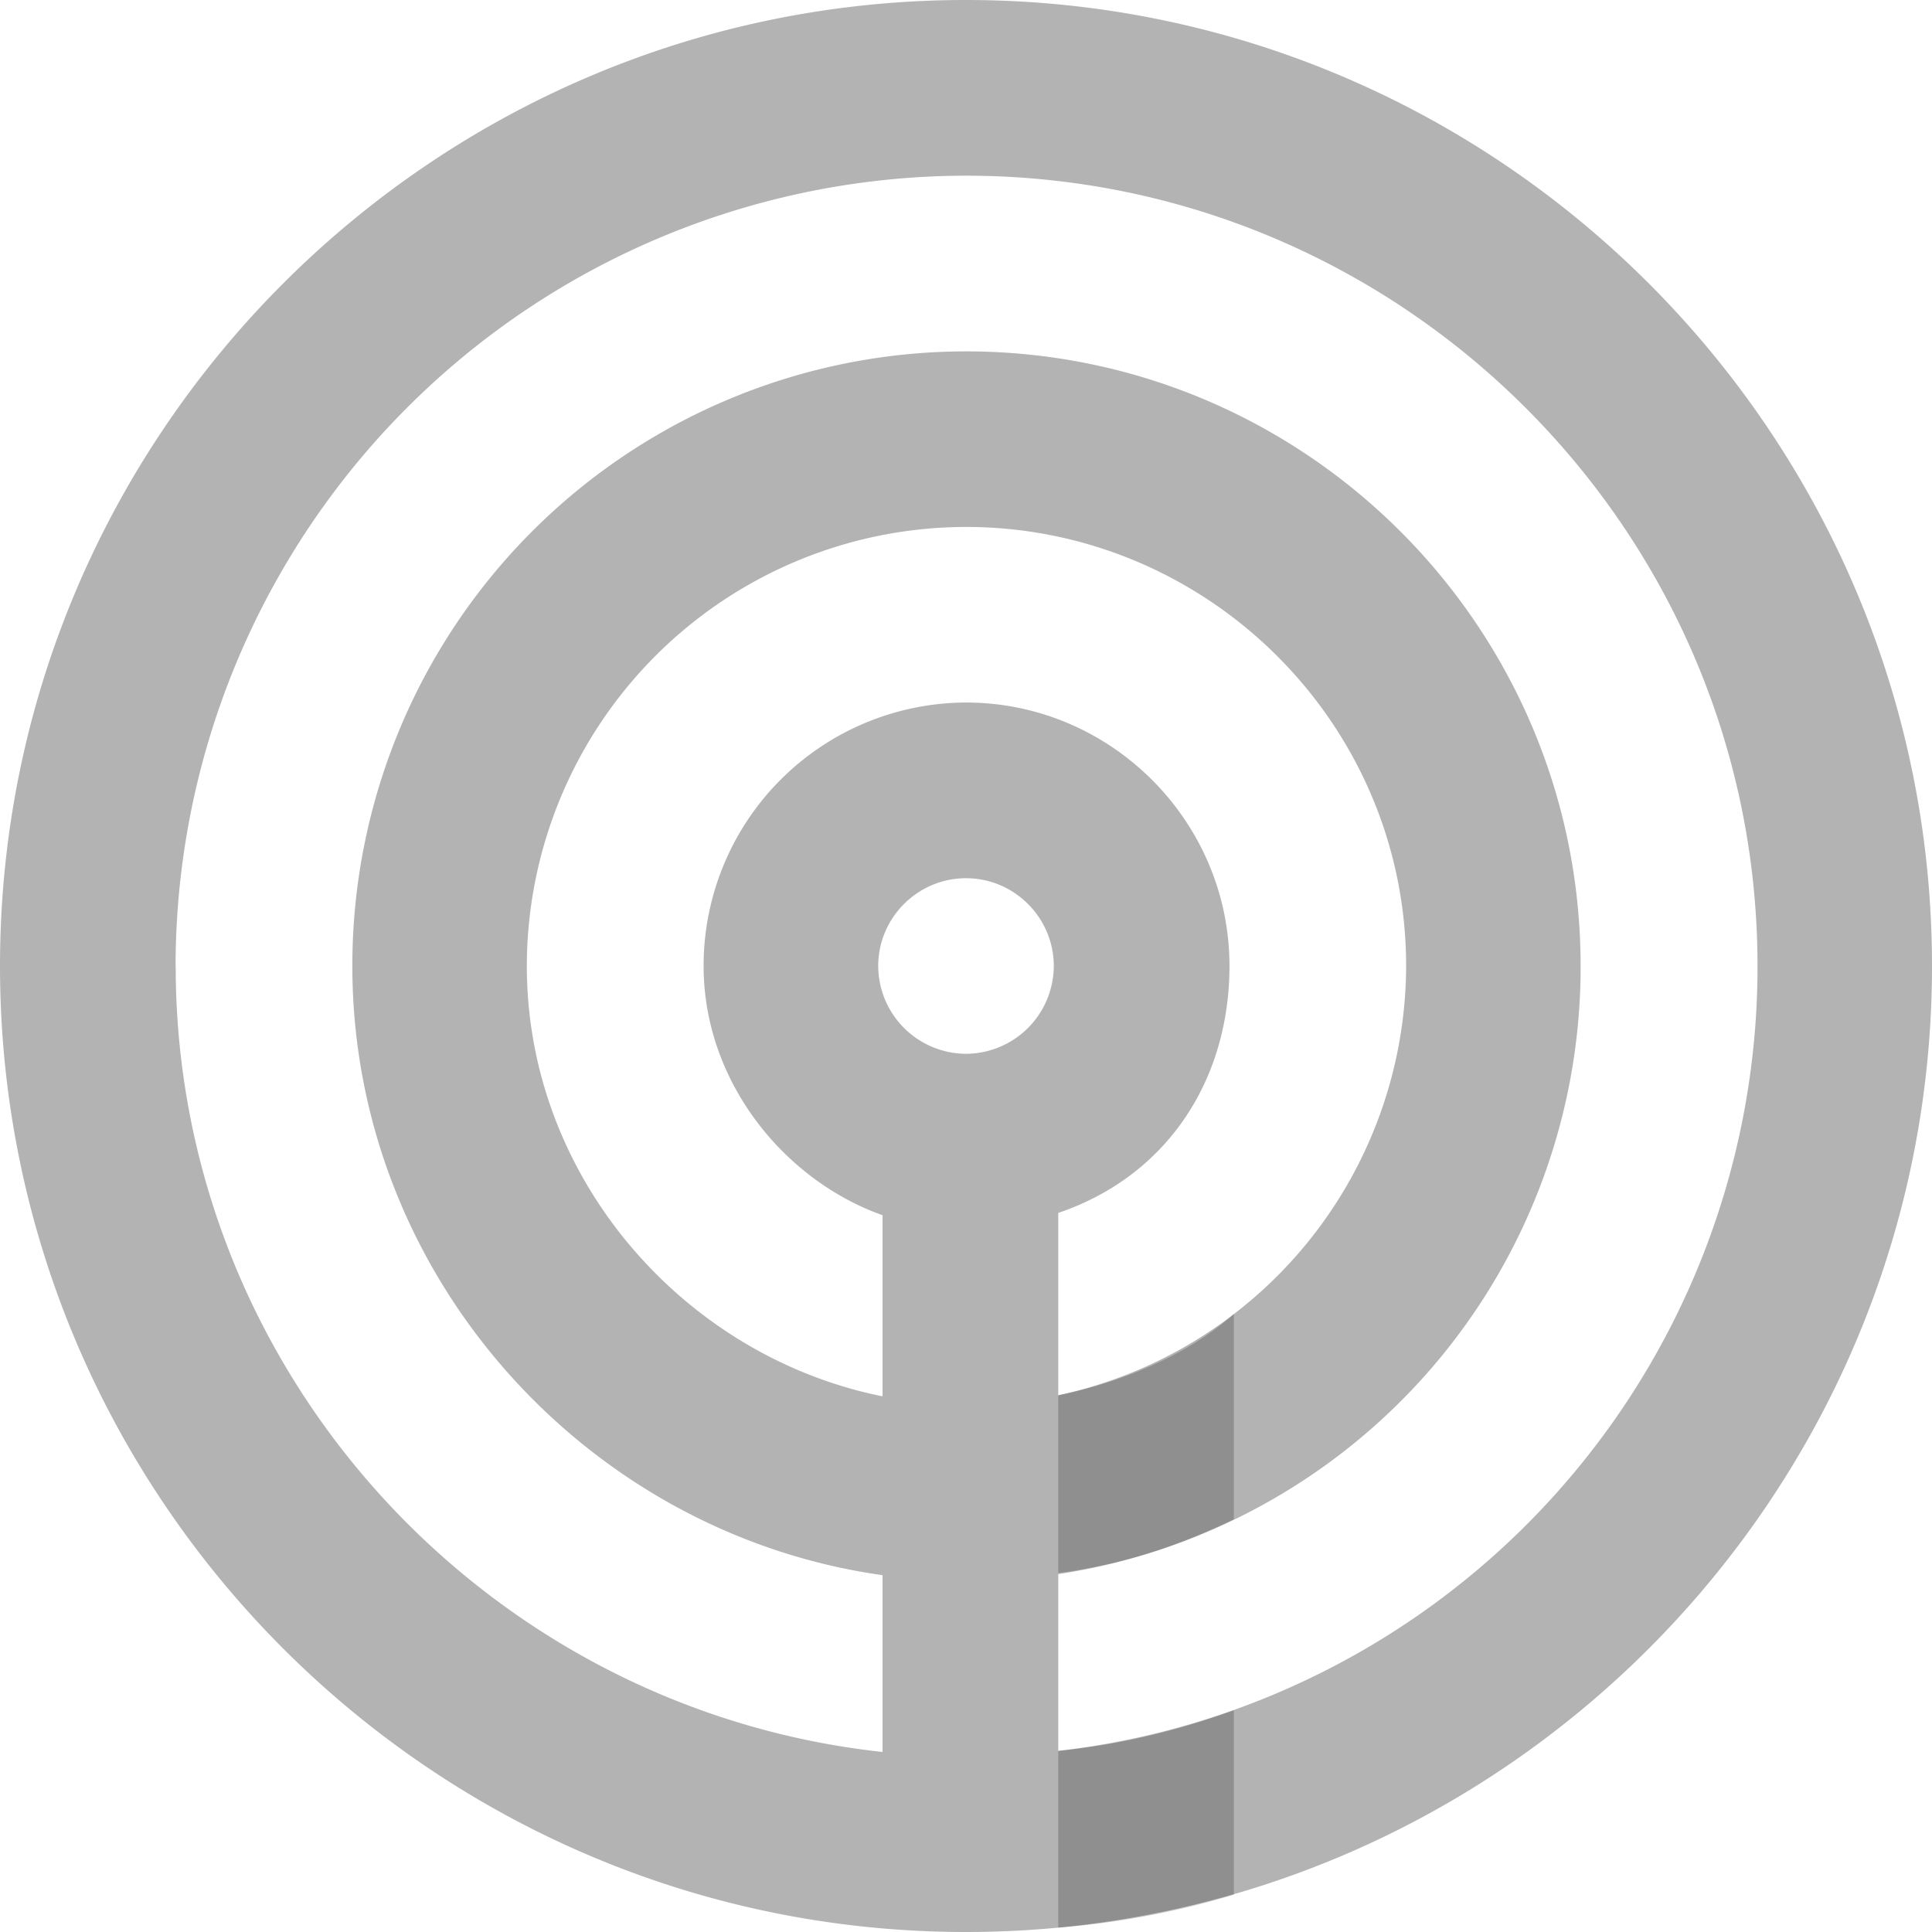 <svg width="16" height="16" viewBox="0 0 16 16" xmlns="http://www.w3.org/2000/svg">
    <title>
        icon_publisher_16px
    </title>
    <g fill="none" fill-rule="evenodd">
        <path d="M0 8c0 4.41 3.59 8 8 8s8-3.59 8-8-3.59-8-8-8-8 3.59-8 8zm8 .727A.73.73 0 0 1 7.273 8c0-.4.327-.727.727-.727.4 0 .727.327.727.727A.73.73 0 0 1 8 8.727zm-.69 2.837C5.672 11.236 4.363 9.764 4.363 8A3.641 3.641 0 0 1 8 4.364c2 0 3.645 1.627 3.645 3.636a3.646 3.646 0 0 1-2.881 3.555v-1.51c.909-.309 1.418-1.109 1.418-2.045 0-1.2-.982-2.182-2.182-2.182A2.18 2.18 0 0 0 5.827 8c0 .955.664 1.773 1.482 2.064v1.5zM1.454 8A6.553 6.553 0 0 1 8 1.455c3.61 0 6.555 2.936 6.555 6.545a6.536 6.536 0 0 1-5.791 6.5v-1.464A5.084 5.084 0 0 0 13.09 8c0-2.81-2.282-5.09-5.091-5.09A5.086 5.086 0 0 0 2.918 8c0 2.564 1.937 4.7 4.391 5.045v1.464C4.036 14.155 1.455 11.373 1.455 8z" fill="#B3B3B3"/>
        <path d="M8.764 11.555c.545-.11 1.09-.346 1.454-.673v1.7c-.454.218-.909.373-1.454.445v-1.472zm0 4.409a6.89 6.89 0 0 0 1.454-.273v-1.527c-.454.163-.909.281-1.454.336v1.464z" fill="#000" opacity=".2"/>
    </g>
</svg>
